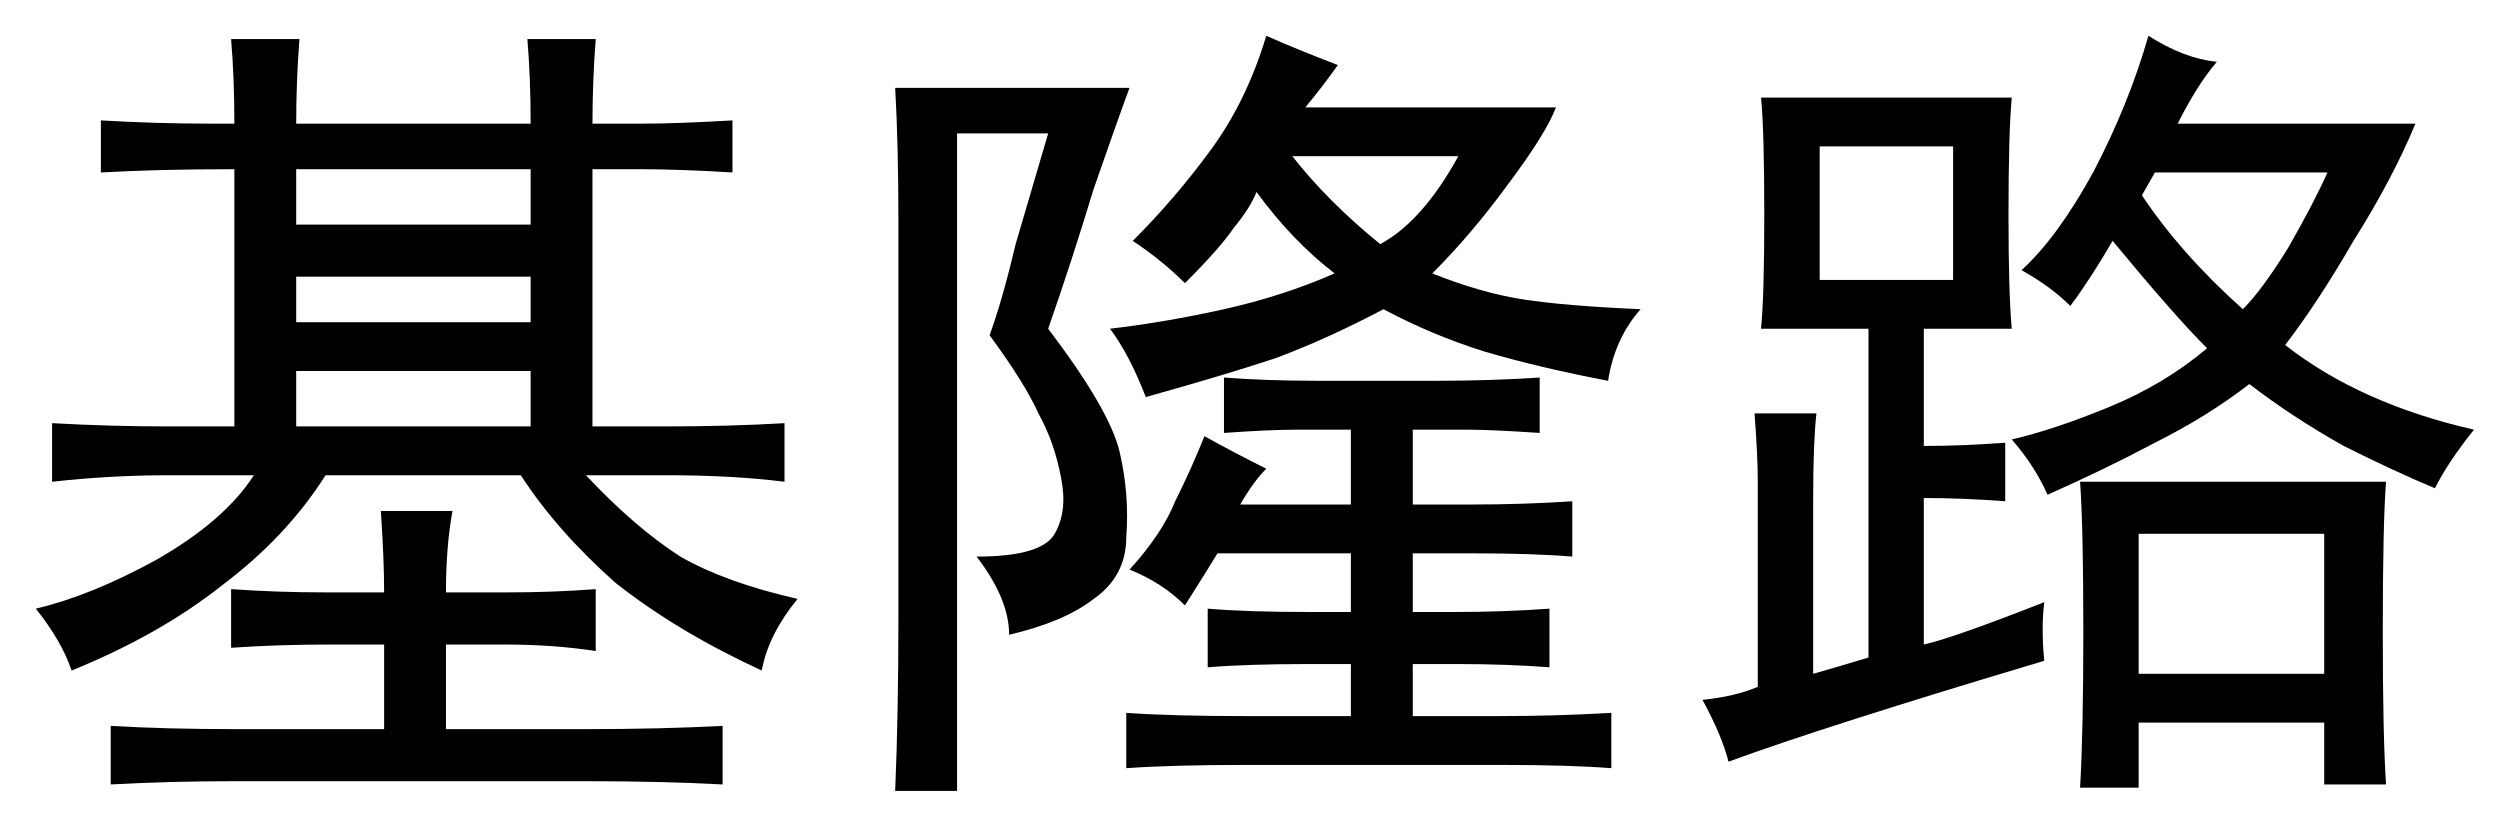 <?xml version='1.0' encoding='UTF-8'?>
<!-- This file was generated by dvisvgm 2.3.5 -->
<svg height='10.5pt' version='1.1' viewBox='-72 -72.451 31.5 10.5' width='31.5pt' xmlns='http://www.w3.org/2000/svg' xmlns:xlink='http://www.w3.org/1999/xlink'>
<defs>
<path d='M2.953 -7.465Q2.953 -8.039 2.912 -8.531H3.773Q3.732 -7.998 3.732 -7.465H6.686Q6.686 -8.039 6.645 -8.531H7.506Q7.465 -7.998 7.465 -7.465H8.08Q8.531 -7.465 9.229 -7.506V-6.85Q8.531 -6.891 8.08 -6.891H7.465V-3.65H8.367Q9.187 -3.65 9.885 -3.691V-2.953Q9.229 -3.035 8.408 -3.035H7.383Q7.998 -2.379 8.572 -2.01Q9.146 -1.682 10.049 -1.477Q9.68 -1.025 9.598 -0.574Q8.531 -1.066 7.752 -1.682Q7.014 -2.338 6.562 -3.035H4.102Q3.609 -2.256 2.789 -1.641Q2.01 -1.025 0.902 -0.574Q0.779 -0.943 0.451 -1.354Q1.148 -1.518 1.969 -1.969Q2.83 -2.461 3.199 -3.035H2.133Q1.395 -3.035 0.656 -2.953V-3.691Q1.395 -3.65 2.133 -3.65H2.953V-6.891Q1.969 -6.891 1.271 -6.85V-7.506Q1.969 -7.465 2.666 -7.465H2.953ZM4.84 -1.559Q4.84 -1.969 4.799 -2.584H5.701Q5.619 -2.133 5.619 -1.559H6.398Q6.973 -1.559 7.506 -1.6V-0.82Q6.973 -0.902 6.357 -0.902H5.619V0.164H7.383Q8.326 0.164 9.105 0.123V0.861Q8.326 0.82 7.383 0.82H2.953Q2.133 0.82 1.395 0.861V0.123Q2.092 0.164 2.953 0.164H4.84V-0.902H4.184Q3.486 -0.902 2.912 -0.861V-1.6Q3.486 -1.559 4.102 -1.559H4.84ZM6.686 -3.65V-4.348H3.732V-3.65H6.686ZM6.686 -6.193V-6.891H3.732V-6.193H6.686ZM6.686 -4.963V-5.537H3.732V-4.963H6.686Z' id='g0-3632'/>
<path d='M4.758 -0.697Q2.01 0.123 0.779 0.574Q0.697 0.246 0.451 -0.205Q0.861 -0.246 1.148 -0.369V-2.953Q1.148 -3.281 1.107 -3.814H1.887Q1.846 -3.445 1.846 -2.748V-0.533Q2.133 -0.615 2.543 -0.738V-4.881H1.189Q1.23 -5.291 1.23 -6.316Q1.23 -7.383 1.189 -7.793H4.348Q4.307 -7.342 4.307 -6.316Q4.307 -5.332 4.348 -4.881H3.24V-3.404Q3.732 -3.404 4.266 -3.445V-2.707Q3.732 -2.748 3.24 -2.748V-0.902Q3.609 -0.984 4.758 -1.436Q4.717 -1.107 4.758 -0.697ZM6.932 -8.244Q6.686 -7.957 6.439 -7.465H9.434Q9.146 -6.768 8.654 -5.988Q8.203 -5.209 7.793 -4.676Q8.736 -3.937 10.172 -3.609Q9.844 -3.199 9.68 -2.871Q9.187 -3.076 8.531 -3.404Q7.875 -3.773 7.342 -4.184Q6.809 -3.773 6.152 -3.445Q5.537 -3.117 4.799 -2.789Q4.635 -3.158 4.348 -3.486Q4.881 -3.609 5.578 -3.896T6.809 -4.635Q6.398 -5.045 5.619 -5.988Q5.332 -5.496 5.086 -5.168Q4.84 -5.414 4.471 -5.619Q4.922 -6.029 5.373 -6.85Q5.824 -7.711 6.07 -8.572Q6.521 -8.285 6.932 -8.244ZM9.064 -2.953Q9.023 -2.42 9.023 -1.066Q9.023 0.246 9.064 0.861H8.285V0.082H5.947V0.902H5.209Q5.25 0.205 5.25 -1.066Q5.25 -2.379 5.209 -2.953H9.064ZM8.285 -0.533V-2.297H5.947V-0.533H8.285ZM3.609 -5.496V-7.178H1.928V-5.496H3.609ZM5.988 -6.562Q6.48 -5.824 7.26 -5.127Q7.506 -5.373 7.834 -5.906Q8.162 -6.48 8.326 -6.85H6.152L5.988 -6.562Z' id='g0-17445'/>
<path d='M7.588 -4.225Q8.285 -4.225 8.9 -4.266V-3.568Q8.285 -3.609 7.998 -3.609H7.301V-2.666H8.039Q8.695 -2.666 9.311 -2.707V-2.01Q8.818 -2.051 8.039 -2.051H7.301V-1.312H7.834Q8.449 -1.312 9.023 -1.354V-0.615Q8.49 -0.656 7.875 -0.656H7.301V0H8.367Q9.105 0 9.803 -0.041V0.656Q9.27 0.615 8.408 0.615H5.209Q4.266 0.615 3.691 0.656V-0.041Q4.266 0 5.209 0H6.521V-0.656H5.988Q5.209 -0.656 4.717 -0.615V-1.354Q5.209 -1.312 5.988 -1.312H6.521V-2.051H4.84Q4.717 -1.846 4.43 -1.395Q4.143 -1.682 3.732 -1.846Q4.143 -2.297 4.307 -2.707Q4.512 -3.117 4.676 -3.527Q5.045 -3.322 5.455 -3.117Q5.291 -2.953 5.127 -2.666H6.521V-3.609H5.824Q5.496 -3.609 4.922 -3.568V-4.266Q5.455 -4.225 6.111 -4.225H7.588ZM3.732 -7.916Q3.609 -7.588 3.281 -6.645Q2.994 -5.701 2.707 -4.881Q3.486 -3.855 3.609 -3.322T3.691 -2.256Q3.691 -1.764 3.281 -1.477Q2.912 -1.189 2.215 -1.025Q2.215 -1.477 1.805 -2.01Q2.625 -2.01 2.789 -2.297T2.871 -2.994Q2.789 -3.445 2.584 -3.814Q2.42 -4.184 1.969 -4.799Q2.133 -5.25 2.297 -5.947Q2.502 -6.645 2.707 -7.342H1.559V0.943H0.779Q0.82 0 0.82 -1.271V-6.193Q0.82 -7.219 0.779 -7.916H3.732ZM6.357 -8.203Q6.152 -7.916 5.947 -7.67H9.105Q8.982 -7.342 8.49 -6.686Q8.039 -6.07 7.547 -5.578Q8.162 -5.332 8.695 -5.25T10.172 -5.127Q9.844 -4.758 9.762 -4.225Q8.9 -4.389 8.203 -4.594Q7.547 -4.799 6.932 -5.127Q6.234 -4.758 5.578 -4.512Q4.963 -4.307 3.937 -4.02Q3.732 -4.553 3.486 -4.881Q4.184 -4.963 4.922 -5.127T6.316 -5.578Q5.783 -5.988 5.332 -6.604Q5.25 -6.398 5.045 -6.152Q4.881 -5.906 4.43 -5.455Q4.143 -5.742 3.773 -5.988Q4.307 -6.521 4.758 -7.137T5.455 -8.572Q5.824 -8.408 6.357 -8.203ZM6.891 -5.947Q7.424 -6.234 7.875 -7.055H5.783Q6.234 -6.48 6.891 -5.947Z' id='g0-19644'/>
</defs>
<g id='page1'>
<use x='-72' xlink:href='#g0-3632' y='-63.428'/>
<use x='-61.5' xlink:href='#g0-19644' y='-63.428'/>
<use x='-51' xlink:href='#g0-17445' y='-63.428'/>
</g>
</svg>